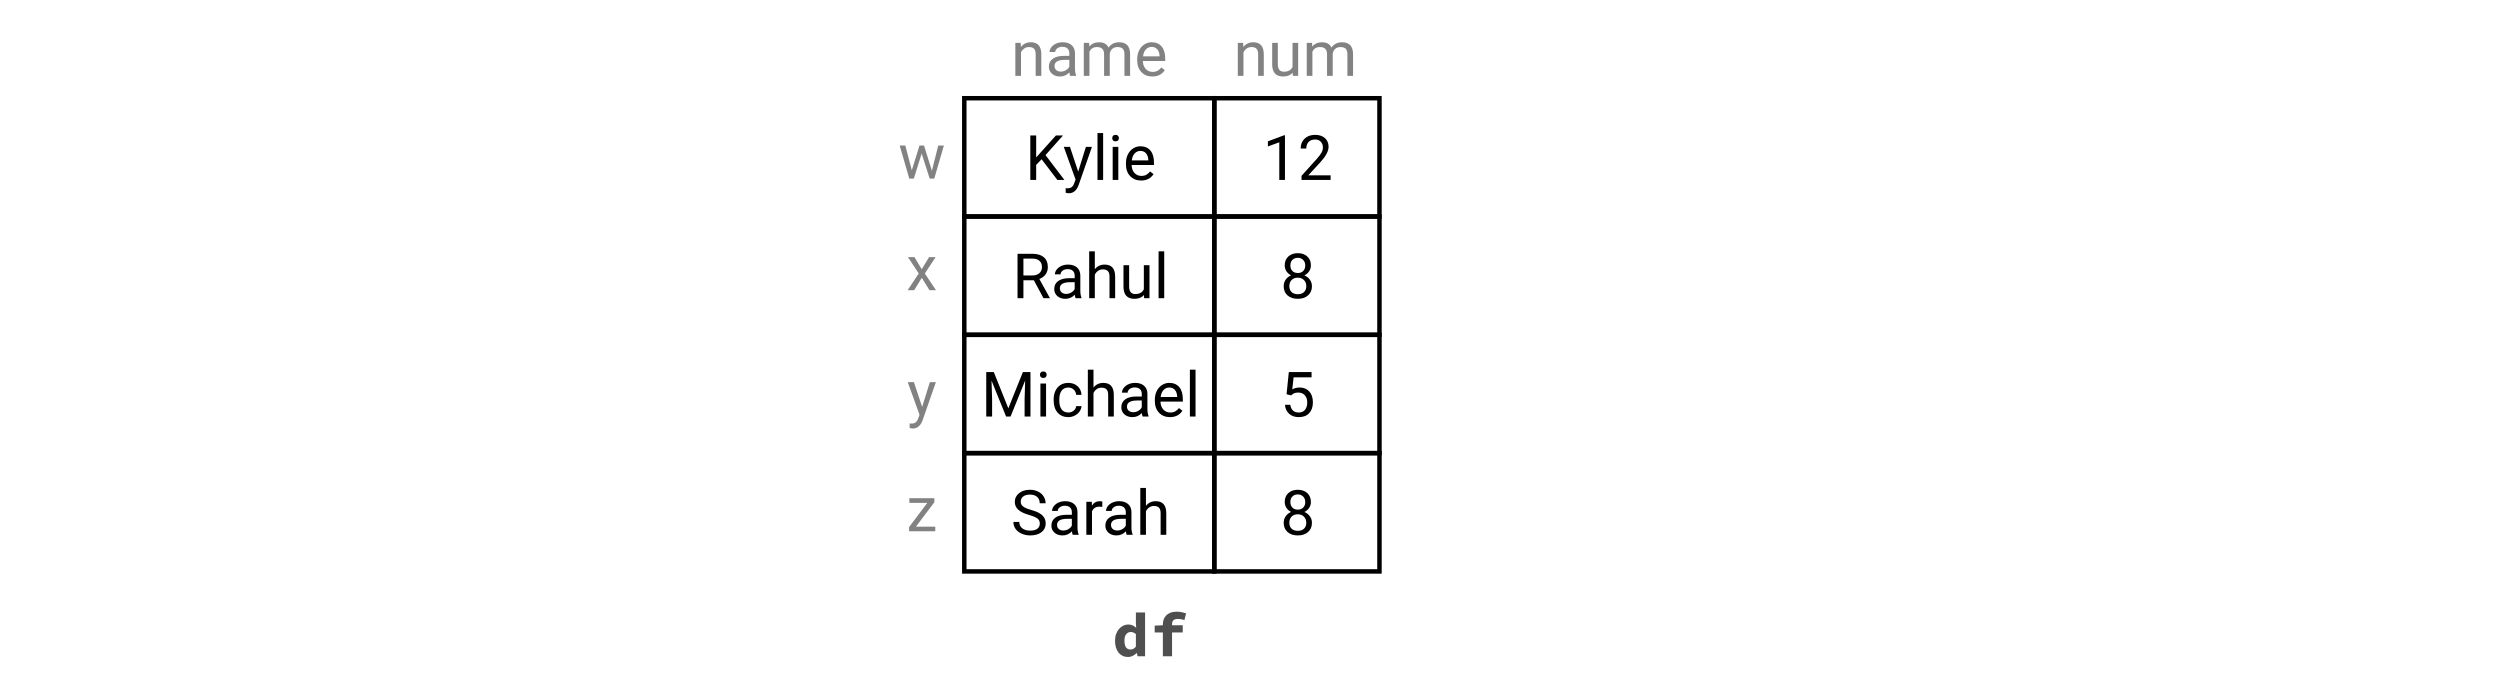 <svg width="1120" height="312" viewBox="0 0 1120 312" version="1.1" xmlns="http://www.w3.org/2000/svg" xmlns:xlink="http://www.w3.org/1999/xlink">
<rect x="0" y="0" width="1120" height="312" fill="#333333" stroke="none"/>
<title>Frame</title>
<desc>Created using Figma</desc>
<g id="Canvas" transform="matrix(2 0 0 2 264 1718)">
<clipPath id="clip-0" clip-rule="evenodd">
<path d="M -132 -859L 428 -859L 428 -703L -132 -703L -132 -859Z" fill="#FFFFFF"/>
</clipPath>
<g id="Frame" clip-path="url(#clip-0)">
<path d="M -132 -859L 428 -859L 428 -703L -132 -703L -132 -859Z" fill="#FFFFFF"/>
<g id="Group">
<g id="Rectangle">
<use xlink:href="#path0_stroke" transform="translate(140 -837)"/>
</g>
<g id="12">
<use xlink:href="#path1_fill" transform="translate(140.841 -831.7)"/>
</g>
<g id="Rectangle">
<use xlink:href="#path0_stroke" transform="translate(140 -810.5)"/>
</g>
<g id="8">
<use xlink:href="#path2_fill" transform="translate(140.841 -805.2)"/>
</g>
<g id="Rectangle">
<use xlink:href="#path0_stroke" transform="translate(140 -784)"/>
</g>
<g id="5">
<use xlink:href="#path3_fill" transform="translate(140.841 -778.7)"/>
</g>
<g id="Rectangle">
<use xlink:href="#path0_stroke" transform="translate(140 -757.5)"/>
</g>
<g id="8">
<use xlink:href="#path2_fill" transform="translate(140.841 -752.2)"/>
</g>
<g id="num">
<use xlink:href="#path4_fill" transform="translate(140 -855)" fill="#828282"/>
</g>
<g id="x">
<use xlink:href="#path5_fill" transform="translate(66 -807)" fill="#828282"/>
</g>
<g id="y">
<use xlink:href="#path6_fill" transform="translate(66 -779)" fill="#828282"/>
</g>
<g id="z">
<use xlink:href="#path7_fill" transform="translate(66 -753)" fill="#828282"/>
</g>
<g id="w">
<use xlink:href="#path8_fill" transform="translate(66 -832)" fill="#828282"/>
</g>
<g id="Rectangle">
<use xlink:href="#path9_stroke" transform="translate(84 -837)"/>
</g>
<g id="Kylie">
<use xlink:href="#path10_fill" transform="translate(85.273 -831.7)"/>
</g>
<g id="Rectangle">
<use xlink:href="#path9_stroke" transform="translate(84 -810.5)"/>
</g>
<g id="Rahul">
<use xlink:href="#path11_fill" transform="translate(85.273 -805.2)"/>
</g>
<g id="Rectangle">
<use xlink:href="#path9_stroke" transform="translate(84 -784)"/>
</g>
<g id="Michael">
<use xlink:href="#path12_fill" transform="translate(85.273 -778.7)"/>
</g>
<g id="Rectangle">
<use xlink:href="#path9_stroke" transform="translate(84 -757.5)"/>
</g>
<g id="Sarah">
<use xlink:href="#path13_fill" transform="translate(85.273 -752.2)"/>
</g>
<g id="name">
<use xlink:href="#path14_fill" transform="translate(83 -855)" fill="#828282"/>
</g>
</g>
<g id="df">
<use xlink:href="#path15_fill" transform="translate(103 -726)" fill="#4F4F4F"/>
</g>
</g>
</g>
<defs>
<path id="path0_stroke" d="M 0 0L 0 -0.5L -0.5 -0.5L -0.5 0L 0 0ZM 37 0L 37.5 0L 37.5 -0.5L 37 -0.5L 37 0ZM 37 26.5L 37 27L 37.5 27L 37.5 26.5L 37 26.5ZM 0 26.5L -0.5 26.5L -0.5 27L 0 27L 0 26.5ZM 0 0.5L 37 0.5L 37 -0.5L 0 -0.5L 0 0.5ZM 36.5 0L 36.5 26.5L 37.5 26.5L 37.5 0L 36.5 0ZM 37 26L 0 26L 0 27L 37 27L 37 26ZM 0.5 26.5L 0.5 0L -0.5 0L -0.5 26.5L 0.5 26.5Z"/>
<path id="path1_fill" d="M 14.991 13L 13.72 13L 13.72 4.571L 11.17 5.508L 11.17 4.359L 14.793 2.999L 14.991 2.999L 14.991 13ZM 25.218 13L 18.697 13L 18.697 12.091L 22.142 8.263C 22.652 7.684 23.003 7.215 23.195 6.854C 23.39 6.49 23.488 6.114 23.488 5.727C 23.488 5.207 23.331 4.781 23.017 4.448C 22.702 4.116 22.283 3.949 21.759 3.949C 21.13 3.949 20.64 4.129 20.289 4.489C 19.943 4.845 19.77 5.341 19.77 5.979L 18.505 5.979C 18.505 5.063 18.799 4.323 19.387 3.758C 19.979 3.193 20.77 2.91 21.759 2.91C 22.684 2.91 23.416 3.154 23.953 3.642C 24.491 4.125 24.76 4.77 24.76 5.576C 24.76 6.556 24.136 7.723 22.887 9.076L 20.221 11.968L 25.218 11.968L 25.218 13Z"/>
<path id="path2_fill" d="M 20.802 5.645C 20.802 6.141 20.67 6.583 20.405 6.971C 20.146 7.358 19.793 7.661 19.346 7.88C 19.865 8.103 20.276 8.429 20.576 8.857C 20.882 9.286 21.034 9.771 21.034 10.313C 21.034 11.175 20.743 11.861 20.159 12.371C 19.581 12.882 18.817 13.137 17.869 13.137C 16.912 13.137 16.144 12.882 15.566 12.371C 14.991 11.856 14.704 11.17 14.704 10.313C 14.704 9.776 14.85 9.29 15.142 8.857C 15.438 8.424 15.846 8.096 16.365 7.873C 15.923 7.654 15.575 7.351 15.319 6.964C 15.064 6.577 14.937 6.137 14.937 5.645C 14.937 4.806 15.206 4.141 15.743 3.648C 16.281 3.156 16.99 2.91 17.869 2.91C 18.744 2.91 19.451 3.156 19.988 3.648C 20.531 4.141 20.802 4.806 20.802 5.645ZM 19.77 10.286C 19.77 9.73 19.592 9.277 19.236 8.926C 18.886 8.575 18.425 8.399 17.856 8.399C 17.286 8.399 16.828 8.573 16.482 8.919C 16.14 9.265 15.969 9.721 15.969 10.286C 15.969 10.851 16.135 11.296 16.468 11.619C 16.805 11.943 17.272 12.104 17.869 12.104C 18.462 12.104 18.927 11.943 19.264 11.619C 19.601 11.291 19.77 10.847 19.77 10.286ZM 17.869 3.949C 17.373 3.949 16.969 4.104 16.659 4.414C 16.354 4.719 16.201 5.136 16.201 5.665C 16.201 6.171 16.352 6.581 16.652 6.896C 16.958 7.205 17.363 7.36 17.869 7.36C 18.375 7.36 18.779 7.205 19.079 6.896C 19.385 6.581 19.537 6.171 19.537 5.665C 19.537 5.159 19.38 4.747 19.066 4.428C 18.751 4.109 18.352 3.949 17.869 3.949Z"/>
<path id="path3_fill" d="M 15.347 8.01L 15.853 3.047L 20.952 3.047L 20.952 4.216L 16.926 4.216L 16.625 6.93C 17.113 6.643 17.666 6.499 18.286 6.499C 19.193 6.499 19.913 6.8 20.447 7.401C 20.98 7.998 21.246 8.807 21.246 9.828C 21.246 10.854 20.968 11.662 20.412 12.255C 19.861 12.843 19.088 13.137 18.095 13.137C 17.215 13.137 16.498 12.893 15.942 12.405C 15.386 11.918 15.069 11.243 14.991 10.382L 16.188 10.382C 16.265 10.951 16.468 11.382 16.796 11.674C 17.124 11.961 17.557 12.104 18.095 12.104C 18.683 12.104 19.143 11.904 19.476 11.503C 19.813 11.102 19.982 10.548 19.982 9.842C 19.982 9.176 19.799 8.643 19.435 8.242C 19.075 7.837 18.594 7.634 17.992 7.634C 17.441 7.634 17.008 7.755 16.694 7.996L 16.359 8.27L 15.347 8.01Z"/>
<path id="path4_fill" d="M 6.465 5.604L 6.506 6.533C 7.072 5.822 7.81 5.467 8.721 5.467C 10.284 5.467 11.073 6.349 11.087 8.112L 11.087 13L 9.822 13L 9.822 8.105C 9.817 7.572 9.694 7.178 9.453 6.923C 9.216 6.668 8.844 6.54 8.339 6.54C 7.928 6.54 7.568 6.649 7.258 6.868C 6.949 7.087 6.707 7.374 6.534 7.729L 6.534 13L 5.269 13L 5.269 5.604L 6.465 5.604ZM 17.56 12.269C 17.068 12.847 16.346 13.137 15.393 13.137C 14.605 13.137 14.003 12.909 13.588 12.453C 13.178 11.993 12.971 11.314 12.966 10.416L 12.966 5.604L 14.231 5.604L 14.231 10.382C 14.231 11.503 14.687 12.063 15.598 12.063C 16.564 12.063 17.207 11.704 17.526 10.983L 17.526 5.604L 18.791 5.604L 18.791 13L 17.587 13L 17.56 12.269ZM 21.908 5.604L 21.942 6.424C 22.484 5.786 23.216 5.467 24.136 5.467C 25.171 5.467 25.875 5.863 26.249 6.656C 26.495 6.301 26.814 6.014 27.206 5.795C 27.602 5.576 28.069 5.467 28.607 5.467C 30.23 5.467 31.054 6.326 31.082 8.044L 31.082 13L 29.817 13L 29.817 8.119C 29.817 7.59 29.696 7.196 29.455 6.937C 29.213 6.672 28.808 6.54 28.238 6.54C 27.768 6.54 27.379 6.681 27.069 6.964C 26.759 7.242 26.579 7.618 26.529 8.092L 26.529 13L 25.258 13L 25.258 8.153C 25.258 7.078 24.731 6.54 23.678 6.54C 22.849 6.54 22.282 6.893 21.976 7.6L 21.976 13L 20.712 13L 20.712 5.604L 21.908 5.604Z"/>
<path id="path5_fill" d="M 8.466 8.304L 10.106 5.604L 11.583 5.604L 9.163 9.261L 11.658 13L 10.195 13L 8.486 10.231L 6.777 13L 5.308 13L 7.803 9.261L 5.383 5.604L 6.846 5.604L 8.466 8.304Z"/>
<path id="path6_fill" d="M 8.562 11.148L 10.284 5.604L 11.638 5.604L 8.664 14.142C 8.204 15.372 7.472 15.987 6.47 15.987L 6.23 15.967L 5.759 15.878L 5.759 14.852L 6.101 14.88C 6.529 14.88 6.862 14.793 7.099 14.62C 7.34 14.447 7.538 14.13 7.693 13.67L 7.974 12.918L 5.335 5.604L 6.716 5.604L 8.562 11.148Z"/>
<path id="path7_fill" d="M 7.174 11.968L 11.501 11.968L 11.501 13L 5.629 13L 5.629 12.07L 9.71 6.649L 5.69 6.649L 5.69 5.604L 11.296 5.604L 11.296 6.499L 7.174 11.968Z"/>
<path id="path8_fill" d="M 10.742 11.257L 12.164 5.604L 13.429 5.604L 11.275 13L 10.25 13L 8.452 7.395L 6.702 13L 5.677 13L 3.53 5.604L 4.788 5.604L 6.244 11.141L 7.967 5.604L 8.985 5.604L 10.742 11.257Z"/>
<path id="path9_stroke" d="M 0 0L 0 -0.5L -0.5 -0.5L -0.5 0L 0 0ZM 56 0L 56.5 0L 56.5 -0.5L 56 -0.5L 56 0ZM 56 26.5L 56 27L 56.5 27L 56.5 26.5L 56 26.5ZM 0 26.5L -0.5 26.5L -0.5 27L 0 27L 0 26.5ZM 0 0.5L 56 0.5L 56 -0.5L 0 -0.5L 0 0.5ZM 55.5 0L 55.5 26.5L 56.5 26.5L 56.5 0L 55.5 0ZM 56 26L 0 26L 0 27L 56 27L 56 26ZM 0.5 26.5L 0.5 0L -0.5 0L -0.5 26.5L 0.5 26.5Z"/>
<path id="path10_fill" d="M 16.046 8.372L 14.83 9.637L 14.83 13L 13.517 13L 13.517 3.047L 14.83 3.047L 14.83 7.969L 19.253 3.047L 20.838 3.047L 16.921 7.442L 21.146 13L 19.574 13L 16.046 8.372ZM 24.243 11.148L 25.965 5.604L 27.319 5.604L 24.345 14.142C 23.885 15.372 23.154 15.987 22.151 15.987L 21.912 15.967L 21.44 15.878L 21.44 14.852L 21.782 14.88C 22.21 14.88 22.543 14.793 22.78 14.62C 23.021 14.447 23.22 14.13 23.375 13.67L 23.655 12.918L 21.016 5.604L 22.397 5.604L 24.243 11.148ZM 29.828 13L 28.563 13L 28.563 2.5L 29.828 2.5L 29.828 13ZM 33.232 13L 31.967 13L 31.967 5.604L 33.232 5.604L 33.232 13ZM 31.865 3.642C 31.865 3.437 31.926 3.263 32.049 3.122C 32.177 2.981 32.364 2.91 32.61 2.91C 32.856 2.91 33.043 2.981 33.17 3.122C 33.298 3.263 33.362 3.437 33.362 3.642C 33.362 3.847 33.298 4.018 33.17 4.154C 33.043 4.291 32.856 4.359 32.61 4.359C 32.364 4.359 32.177 4.291 32.049 4.154C 31.926 4.018 31.865 3.847 31.865 3.642ZM 38.332 13.137C 37.329 13.137 36.513 12.809 35.884 12.152C 35.255 11.492 34.941 10.61 34.941 9.507L 34.941 9.274C 34.941 8.541 35.08 7.887 35.358 7.312C 35.641 6.734 36.032 6.283 36.534 5.959C 37.04 5.631 37.587 5.467 38.174 5.467C 39.136 5.467 39.883 5.784 40.416 6.417C 40.95 7.05 41.216 7.957 41.216 9.138L 41.216 9.664L 36.206 9.664C 36.224 10.393 36.436 10.983 36.841 11.435C 37.252 11.881 37.771 12.104 38.4 12.104C 38.847 12.104 39.225 12.013 39.535 11.831C 39.845 11.649 40.116 11.407 40.348 11.106L 41.121 11.708C 40.501 12.661 39.571 13.137 38.332 13.137ZM 38.174 6.506C 37.664 6.506 37.236 6.693 36.889 7.066C 36.543 7.436 36.329 7.955 36.247 8.625L 39.952 8.625L 39.952 8.529C 39.915 7.887 39.742 7.39 39.432 7.039C 39.122 6.684 38.703 6.506 38.174 6.506Z"/>
<path id="path11_fill" d="M 14.31 8.974L 11.972 8.974L 11.972 13L 10.653 13L 10.653 3.047L 13.948 3.047C 15.069 3.047 15.93 3.302 16.532 3.812C 17.138 4.323 17.441 5.066 17.441 6.041C 17.441 6.661 17.272 7.201 16.935 7.661C 16.602 8.121 16.138 8.465 15.541 8.693L 17.878 12.918L 17.878 13L 16.47 13L 14.31 8.974ZM 11.972 7.9L 13.989 7.9C 14.64 7.9 15.158 7.732 15.541 7.395C 15.928 7.057 16.122 6.606 16.122 6.041C 16.122 5.426 15.937 4.954 15.568 4.626C 15.203 4.298 14.675 4.132 13.982 4.127L 11.972 4.127L 11.972 7.9ZM 23.655 13C 23.582 12.854 23.523 12.594 23.477 12.221C 22.889 12.831 22.187 13.137 21.372 13.137C 20.642 13.137 20.043 12.932 19.574 12.521C 19.109 12.107 18.877 11.583 18.877 10.949C 18.877 10.179 19.168 9.582 19.752 9.158C 20.339 8.73 21.164 8.516 22.226 8.516L 23.457 8.516L 23.457 7.935C 23.457 7.493 23.324 7.142 23.06 6.882C 22.796 6.618 22.406 6.485 21.891 6.485C 21.44 6.485 21.062 6.599 20.756 6.827C 20.451 7.055 20.298 7.331 20.298 7.654L 19.027 7.654C 19.027 7.285 19.157 6.93 19.416 6.588C 19.681 6.242 20.036 5.968 20.483 5.768C 20.934 5.567 21.429 5.467 21.966 5.467C 22.819 5.467 23.486 5.681 23.969 6.109C 24.452 6.533 24.703 7.119 24.721 7.866L 24.721 11.271C 24.721 11.95 24.808 12.49 24.981 12.891L 24.981 13L 23.655 13ZM 21.556 12.036C 21.953 12.036 22.329 11.934 22.684 11.729C 23.04 11.523 23.297 11.257 23.457 10.929L 23.457 9.411L 22.465 9.411C 20.916 9.411 20.141 9.865 20.141 10.771C 20.141 11.168 20.273 11.478 20.538 11.701C 20.802 11.925 21.142 12.036 21.556 12.036ZM 27.968 6.499C 28.529 5.811 29.258 5.467 30.156 5.467C 31.719 5.467 32.507 6.349 32.521 8.112L 32.521 13L 31.256 13L 31.256 8.105C 31.252 7.572 31.129 7.178 30.887 6.923C 30.65 6.668 30.279 6.54 29.773 6.54C 29.363 6.54 29.003 6.649 28.693 6.868C 28.383 7.087 28.142 7.374 27.968 7.729L 27.968 13L 26.704 13L 26.704 2.5L 27.968 2.5L 27.968 6.499ZM 38.981 12.269C 38.489 12.847 37.767 13.137 36.814 13.137C 36.026 13.137 35.424 12.909 35.009 12.453C 34.599 11.993 34.392 11.314 34.387 10.416L 34.387 5.604L 35.652 5.604L 35.652 10.382C 35.652 11.503 36.108 12.063 37.019 12.063C 37.985 12.063 38.628 11.704 38.947 10.983L 38.947 5.604L 40.212 5.604L 40.212 13L 39.008 13L 38.981 12.269ZM 43.513 13L 42.249 13L 42.249 2.5L 43.513 2.5L 43.513 13Z"/>
<path id="path12_fill" d="M 5.341 3.047L 8.595 11.168L 11.849 3.047L 13.551 3.047L 13.551 13L 12.239 13L 12.239 9.124L 12.362 4.94L 9.094 13L 8.089 13L 4.829 4.961L 4.959 9.124L 4.959 13L 3.646 13L 3.646 3.047L 5.341 3.047ZM 17.044 13L 15.78 13L 15.78 5.604L 17.044 5.604L 17.044 13ZM 15.677 3.642C 15.677 3.437 15.739 3.263 15.862 3.122C 15.989 2.981 16.176 2.91 16.422 2.91C 16.669 2.91 16.855 2.981 16.983 3.122C 17.111 3.263 17.174 3.437 17.174 3.642C 17.174 3.847 17.111 4.018 16.983 4.154C 16.855 4.291 16.669 4.359 16.422 4.359C 16.176 4.359 15.989 4.291 15.862 4.154C 15.739 4.018 15.677 3.847 15.677 3.642ZM 22.041 12.104C 22.493 12.104 22.887 11.968 23.224 11.694C 23.561 11.421 23.748 11.079 23.785 10.669L 24.981 10.669C 24.958 11.093 24.812 11.496 24.544 11.879C 24.275 12.262 23.915 12.567 23.463 12.795C 23.017 13.023 22.543 13.137 22.041 13.137C 21.034 13.137 20.232 12.802 19.635 12.132C 19.043 11.457 18.747 10.537 18.747 9.37L 18.747 9.158C 18.747 8.438 18.879 7.798 19.143 7.237C 19.407 6.677 19.786 6.242 20.278 5.932C 20.775 5.622 21.36 5.467 22.035 5.467C 22.864 5.467 23.552 5.715 24.099 6.212C 24.651 6.709 24.945 7.354 24.981 8.146L 23.785 8.146C 23.748 7.668 23.566 7.276 23.238 6.971C 22.914 6.661 22.513 6.506 22.035 6.506C 21.392 6.506 20.893 6.738 20.538 7.203C 20.187 7.663 20.011 8.331 20.011 9.206L 20.011 9.445C 20.011 10.297 20.187 10.954 20.538 11.414C 20.889 11.874 21.39 12.104 22.041 12.104ZM 27.668 6.499C 28.228 5.811 28.957 5.467 29.855 5.467C 31.418 5.467 32.207 6.349 32.22 8.112L 32.22 13L 30.956 13L 30.956 8.105C 30.951 7.572 30.828 7.178 30.587 6.923C 30.349 6.668 29.978 6.54 29.472 6.54C 29.062 6.54 28.702 6.649 28.392 6.868C 28.082 7.087 27.841 7.374 27.668 7.729L 27.668 13L 26.403 13L 26.403 2.5L 27.668 2.5L 27.668 6.499ZM 38.68 13C 38.607 12.854 38.548 12.594 38.502 12.221C 37.915 12.831 37.213 13.137 36.397 13.137C 35.668 13.137 35.069 12.932 34.599 12.521C 34.134 12.107 33.902 11.583 33.902 10.949C 33.902 10.179 34.194 9.582 34.777 9.158C 35.365 8.73 36.19 8.516 37.252 8.516L 38.482 8.516L 38.482 7.935C 38.482 7.493 38.35 7.142 38.086 6.882C 37.821 6.618 37.431 6.485 36.916 6.485C 36.465 6.485 36.087 6.599 35.782 6.827C 35.476 7.055 35.324 7.331 35.324 7.654L 34.052 7.654C 34.052 7.285 34.182 6.93 34.442 6.588C 34.706 6.242 35.062 5.968 35.508 5.768C 35.959 5.567 36.454 5.467 36.992 5.467C 37.844 5.467 38.512 5.681 38.995 6.109C 39.478 6.533 39.728 7.119 39.747 7.866L 39.747 11.271C 39.747 11.95 39.833 12.49 40.006 12.891L 40.006 13L 38.68 13ZM 36.582 12.036C 36.978 12.036 37.354 11.934 37.709 11.729C 38.065 11.523 38.322 11.257 38.482 10.929L 38.482 9.411L 37.491 9.411C 35.941 9.411 35.166 9.865 35.166 10.771C 35.166 11.168 35.299 11.478 35.563 11.701C 35.827 11.925 36.167 12.036 36.582 12.036ZM 44.798 13.137C 43.796 13.137 42.98 12.809 42.351 12.152C 41.722 11.492 41.408 10.61 41.408 9.507L 41.408 9.274C 41.408 8.541 41.547 7.887 41.825 7.312C 42.107 6.734 42.499 6.283 43.001 5.959C 43.506 5.631 44.053 5.467 44.641 5.467C 45.603 5.467 46.35 5.784 46.883 6.417C 47.416 7.05 47.683 7.957 47.683 9.138L 47.683 9.664L 42.672 9.664C 42.691 10.393 42.903 10.983 43.308 11.435C 43.718 11.881 44.238 12.104 44.867 12.104C 45.313 12.104 45.692 12.013 46.002 11.831C 46.311 11.649 46.583 11.407 46.815 11.106L 47.587 11.708C 46.968 12.661 46.038 13.137 44.798 13.137ZM 44.641 6.506C 44.131 6.506 43.702 6.693 43.356 7.066C 43.01 7.436 42.795 7.955 42.713 8.625L 46.419 8.625L 46.419 8.529C 46.382 7.887 46.209 7.39 45.899 7.039C 45.589 6.684 45.17 6.506 44.641 6.506ZM 50.527 13L 49.262 13L 49.262 2.5L 50.527 2.5L 50.527 13Z"/>
<path id="path13_fill" d="M 13.271 8.563C 12.145 8.24 11.325 7.843 10.81 7.374C 10.3 6.9 10.044 6.317 10.044 5.624C 10.044 4.84 10.357 4.193 10.981 3.683C 11.61 3.168 12.426 2.91 13.428 2.91C 14.112 2.91 14.72 3.042 15.254 3.307C 15.791 3.571 16.206 3.936 16.498 4.4C 16.794 4.865 16.942 5.373 16.942 5.925L 15.623 5.925C 15.623 5.323 15.431 4.852 15.048 4.51C 14.666 4.163 14.126 3.99 13.428 3.99C 12.781 3.99 12.275 4.134 11.911 4.421C 11.551 4.703 11.371 5.098 11.371 5.604C 11.371 6.009 11.541 6.353 11.883 6.636C 12.23 6.914 12.815 7.169 13.64 7.401C 14.47 7.634 15.117 7.891 15.582 8.174C 16.051 8.452 16.397 8.778 16.621 9.151C 16.849 9.525 16.962 9.965 16.962 10.471C 16.962 11.277 16.648 11.925 16.019 12.412C 15.39 12.895 14.549 13.137 13.497 13.137C 12.813 13.137 12.175 13.007 11.583 12.747C 10.99 12.483 10.532 12.123 10.209 11.667C 9.89 11.211 9.73 10.694 9.73 10.115L 11.049 10.115C 11.049 10.717 11.27 11.193 11.712 11.544C 12.159 11.89 12.754 12.063 13.497 12.063C 14.189 12.063 14.72 11.922 15.089 11.64C 15.459 11.357 15.643 10.972 15.643 10.484C 15.643 9.997 15.472 9.621 15.13 9.356C 14.789 9.088 14.169 8.823 13.271 8.563ZM 23.019 13C 22.946 12.854 22.887 12.594 22.841 12.221C 22.253 12.831 21.552 13.137 20.736 13.137C 20.007 13.137 19.407 12.932 18.938 12.521C 18.473 12.107 18.241 11.583 18.241 10.949C 18.241 10.179 18.532 9.582 19.116 9.158C 19.704 8.73 20.529 8.516 21.59 8.516L 22.821 8.516L 22.821 7.935C 22.821 7.493 22.689 7.142 22.424 6.882C 22.16 6.618 21.77 6.485 21.255 6.485C 20.804 6.485 20.426 6.599 20.121 6.827C 19.815 7.055 19.663 7.331 19.663 7.654L 18.391 7.654C 18.391 7.285 18.521 6.93 18.781 6.588C 19.045 6.242 19.401 5.968 19.847 5.768C 20.298 5.567 20.793 5.467 21.331 5.467C 22.183 5.467 22.851 5.681 23.334 6.109C 23.817 6.533 24.067 7.119 24.085 7.866L 24.085 11.271C 24.085 11.95 24.172 12.49 24.345 12.891L 24.345 13L 23.019 13ZM 20.921 12.036C 21.317 12.036 21.693 11.934 22.048 11.729C 22.404 11.523 22.661 11.257 22.821 10.929L 22.821 9.411L 21.83 9.411C 20.28 9.411 19.505 9.865 19.505 10.771C 19.505 11.168 19.638 11.478 19.902 11.701C 20.166 11.925 20.506 12.036 20.921 12.036ZM 29.643 6.738C 29.452 6.706 29.244 6.69 29.021 6.69C 28.192 6.69 27.629 7.044 27.333 7.75L 27.333 13L 26.068 13L 26.068 5.604L 27.298 5.604L 27.319 6.458C 27.734 5.797 28.322 5.467 29.083 5.467C 29.329 5.467 29.515 5.499 29.643 5.562L 29.643 6.738ZM 35.105 13C 35.032 12.854 34.973 12.594 34.927 12.221C 34.339 12.831 33.638 13.137 32.822 13.137C 32.093 13.137 31.493 12.932 31.024 12.521C 30.559 12.107 30.327 11.583 30.327 10.949C 30.327 10.179 30.618 9.582 31.202 9.158C 31.79 8.73 32.614 8.516 33.676 8.516L 34.907 8.516L 34.907 7.935C 34.907 7.493 34.775 7.142 34.51 6.882C 34.246 6.618 33.856 6.485 33.341 6.485C 32.89 6.485 32.512 6.599 32.207 6.827C 31.901 7.055 31.749 7.331 31.749 7.654L 30.477 7.654C 30.477 7.285 30.607 6.93 30.867 6.588C 31.131 6.242 31.486 5.968 31.933 5.768C 32.384 5.567 32.879 5.467 33.416 5.467C 34.269 5.467 34.936 5.681 35.419 6.109C 35.903 6.533 36.153 7.119 36.171 7.866L 36.171 11.271C 36.171 11.95 36.258 12.49 36.431 12.891L 36.431 13L 35.105 13ZM 33.006 12.036C 33.403 12.036 33.779 11.934 34.134 11.729C 34.49 11.523 34.747 11.257 34.907 10.929L 34.907 9.411L 33.916 9.411C 32.366 9.411 31.591 9.865 31.591 10.771C 31.591 11.168 31.724 11.478 31.988 11.701C 32.252 11.925 32.592 12.036 33.006 12.036ZM 39.419 6.499C 39.979 5.811 40.708 5.467 41.606 5.467C 43.169 5.467 43.958 6.349 43.971 8.112L 43.971 13L 42.707 13L 42.707 8.105C 42.702 7.572 42.579 7.178 42.337 6.923C 42.1 6.668 41.729 6.54 41.223 6.54C 40.813 6.54 40.453 6.649 40.143 6.868C 39.833 7.087 39.592 7.374 39.419 7.729L 39.419 13L 38.154 13L 38.154 2.5L 39.419 2.5L 39.419 6.499Z"/>
<path id="path14_fill" d="M 13.633 5.604L 13.674 6.533C 14.239 5.822 14.977 5.467 15.889 5.467C 17.452 5.467 18.24 6.349 18.254 8.112L 18.254 13L 16.989 13L 16.989 8.105C 16.985 7.572 16.862 7.178 16.62 6.923C 16.383 6.668 16.012 6.54 15.506 6.54C 15.096 6.54 14.736 6.649 14.426 6.868C 14.116 7.087 13.874 7.374 13.701 7.729L 13.701 13L 12.437 13L 12.437 5.604L 13.633 5.604ZM 24.727 13C 24.655 12.854 24.595 12.594 24.55 12.221C 23.962 12.831 23.26 13.137 22.444 13.137C 21.715 13.137 21.116 12.932 20.646 12.521C 20.182 12.107 19.949 11.583 19.949 10.949C 19.949 10.179 20.241 9.582 20.824 9.158C 21.412 8.73 22.237 8.516 23.299 8.516L 24.529 8.516L 24.529 7.935C 24.529 7.493 24.397 7.142 24.133 6.882C 23.869 6.618 23.479 6.485 22.964 6.485C 22.513 6.485 22.134 6.599 21.829 6.827C 21.524 7.055 21.371 7.331 21.371 7.654L 20.1 7.654C 20.1 7.285 20.23 6.93 20.489 6.588C 20.754 6.242 21.109 5.968 21.556 5.768C 22.007 5.567 22.501 5.467 23.039 5.467C 23.891 5.467 24.559 5.681 25.042 6.109C 25.525 6.533 25.776 7.119 25.794 7.866L 25.794 11.271C 25.794 11.95 25.881 12.49 26.054 12.891L 26.054 13L 24.727 13ZM 22.629 12.036C 23.025 12.036 23.401 11.934 23.757 11.729C 24.112 11.523 24.37 11.257 24.529 10.929L 24.529 9.411L 23.538 9.411C 21.989 9.411 21.214 9.865 21.214 10.771C 21.214 11.168 21.346 11.478 21.61 11.701C 21.875 11.925 22.214 12.036 22.629 12.036ZM 28.966 5.604L 29 6.424C 29.542 5.786 30.274 5.467 31.194 5.467C 32.229 5.467 32.933 5.863 33.307 6.656C 33.553 6.301 33.872 6.014 34.264 5.795C 34.66 5.576 35.127 5.467 35.665 5.467C 37.287 5.467 38.112 6.326 38.14 8.044L 38.14 13L 36.875 13L 36.875 8.119C 36.875 7.59 36.754 7.196 36.513 6.937C 36.271 6.672 35.866 6.54 35.296 6.54C 34.827 6.54 34.437 6.681 34.127 6.964C 33.817 7.242 33.637 7.618 33.587 8.092L 33.587 13L 32.315 13L 32.315 8.153C 32.315 7.078 31.789 6.54 30.736 6.54C 29.907 6.54 29.34 6.893 29.034 7.6L 29.034 13L 27.77 13L 27.77 5.604L 28.966 5.604ZM 43.123 13.137C 42.12 13.137 41.305 12.809 40.676 12.152C 40.047 11.492 39.732 10.61 39.732 9.507L 39.732 9.274C 39.732 8.541 39.871 7.887 40.149 7.312C 40.432 6.734 40.824 6.283 41.325 5.959C 41.831 5.631 42.378 5.467 42.966 5.467C 43.927 5.467 44.675 5.784 45.208 6.417C 45.741 7.05 46.008 7.957 46.008 9.138L 46.008 9.664L 40.997 9.664C 41.015 10.393 41.227 10.983 41.633 11.435C 42.043 11.881 42.562 12.104 43.191 12.104C 43.638 12.104 44.016 12.013 44.326 11.831C 44.636 11.649 44.907 11.407 45.14 11.106L 45.912 11.708C 45.292 12.661 44.363 13.137 43.123 13.137ZM 42.966 6.506C 42.455 6.506 42.027 6.693 41.681 7.066C 41.334 7.436 41.12 7.955 41.038 8.625L 44.743 8.625L 44.743 8.529C 44.707 7.887 44.533 7.39 44.224 7.039C 43.914 6.684 43.495 6.506 42.966 6.506Z"/>
<path id="path15_fill" d="M 14.764 10.528C 14.764 9.959 14.848 9.45 15.015 9.002C 15.184 8.554 15.403 8.176 15.674 7.868C 15.954 7.551 16.271 7.308 16.625 7.14C 16.98 6.972 17.349 6.888 17.732 6.888C 18.133 6.888 18.469 6.958 18.739 7.098C 19.01 7.229 19.267 7.406 19.509 7.63L 19.439 6.552L 19.439 4.186L 21.497 4.186L 21.497 14L 19.817 14L 19.663 13.286L 19.622 13.286C 19.36 13.538 19.061 13.748 18.726 13.916C 18.39 14.084 18.044 14.168 17.689 14.168C 17.251 14.168 16.849 14.084 16.485 13.916C 16.131 13.748 15.823 13.51 15.562 13.202C 15.309 12.885 15.114 12.502 14.973 12.054C 14.834 11.606 14.764 11.097 14.764 10.528ZM 16.878 10.5C 16.878 11.191 16.994 11.695 17.227 12.012C 17.461 12.329 17.792 12.488 18.221 12.488C 18.455 12.488 18.669 12.441 18.866 12.348C 19.061 12.245 19.253 12.077 19.439 11.844L 19.439 9.03C 19.253 8.862 19.061 8.745 18.866 8.68C 18.679 8.605 18.483 8.568 18.277 8.568C 17.895 8.568 17.564 8.727 17.284 9.044C 17.013 9.361 16.878 9.847 16.878 10.5ZM 30.298 5.908C 29.841 5.731 29.355 5.642 28.842 5.642C 28.394 5.642 28.063 5.74 27.848 5.936C 27.643 6.132 27.54 6.44 27.54 6.86L 27.54 7.056L 29.934 7.056L 29.934 8.666L 27.54 8.666L 27.54 14L 25.482 14L 25.482 8.666L 23.648 8.666L 23.648 7.14L 25.482 7.056L 25.482 6.874C 25.482 6.473 25.543 6.099 25.664 5.754C 25.785 5.409 25.972 5.11 26.224 4.858C 26.476 4.597 26.798 4.391 27.19 4.242C 27.582 4.093 28.049 4.018 28.59 4.018C 28.991 4.018 29.365 4.055 29.71 4.13C 30.065 4.205 30.391 4.293 30.69 4.396L 30.298 5.908Z"/>
</defs>
</svg>
